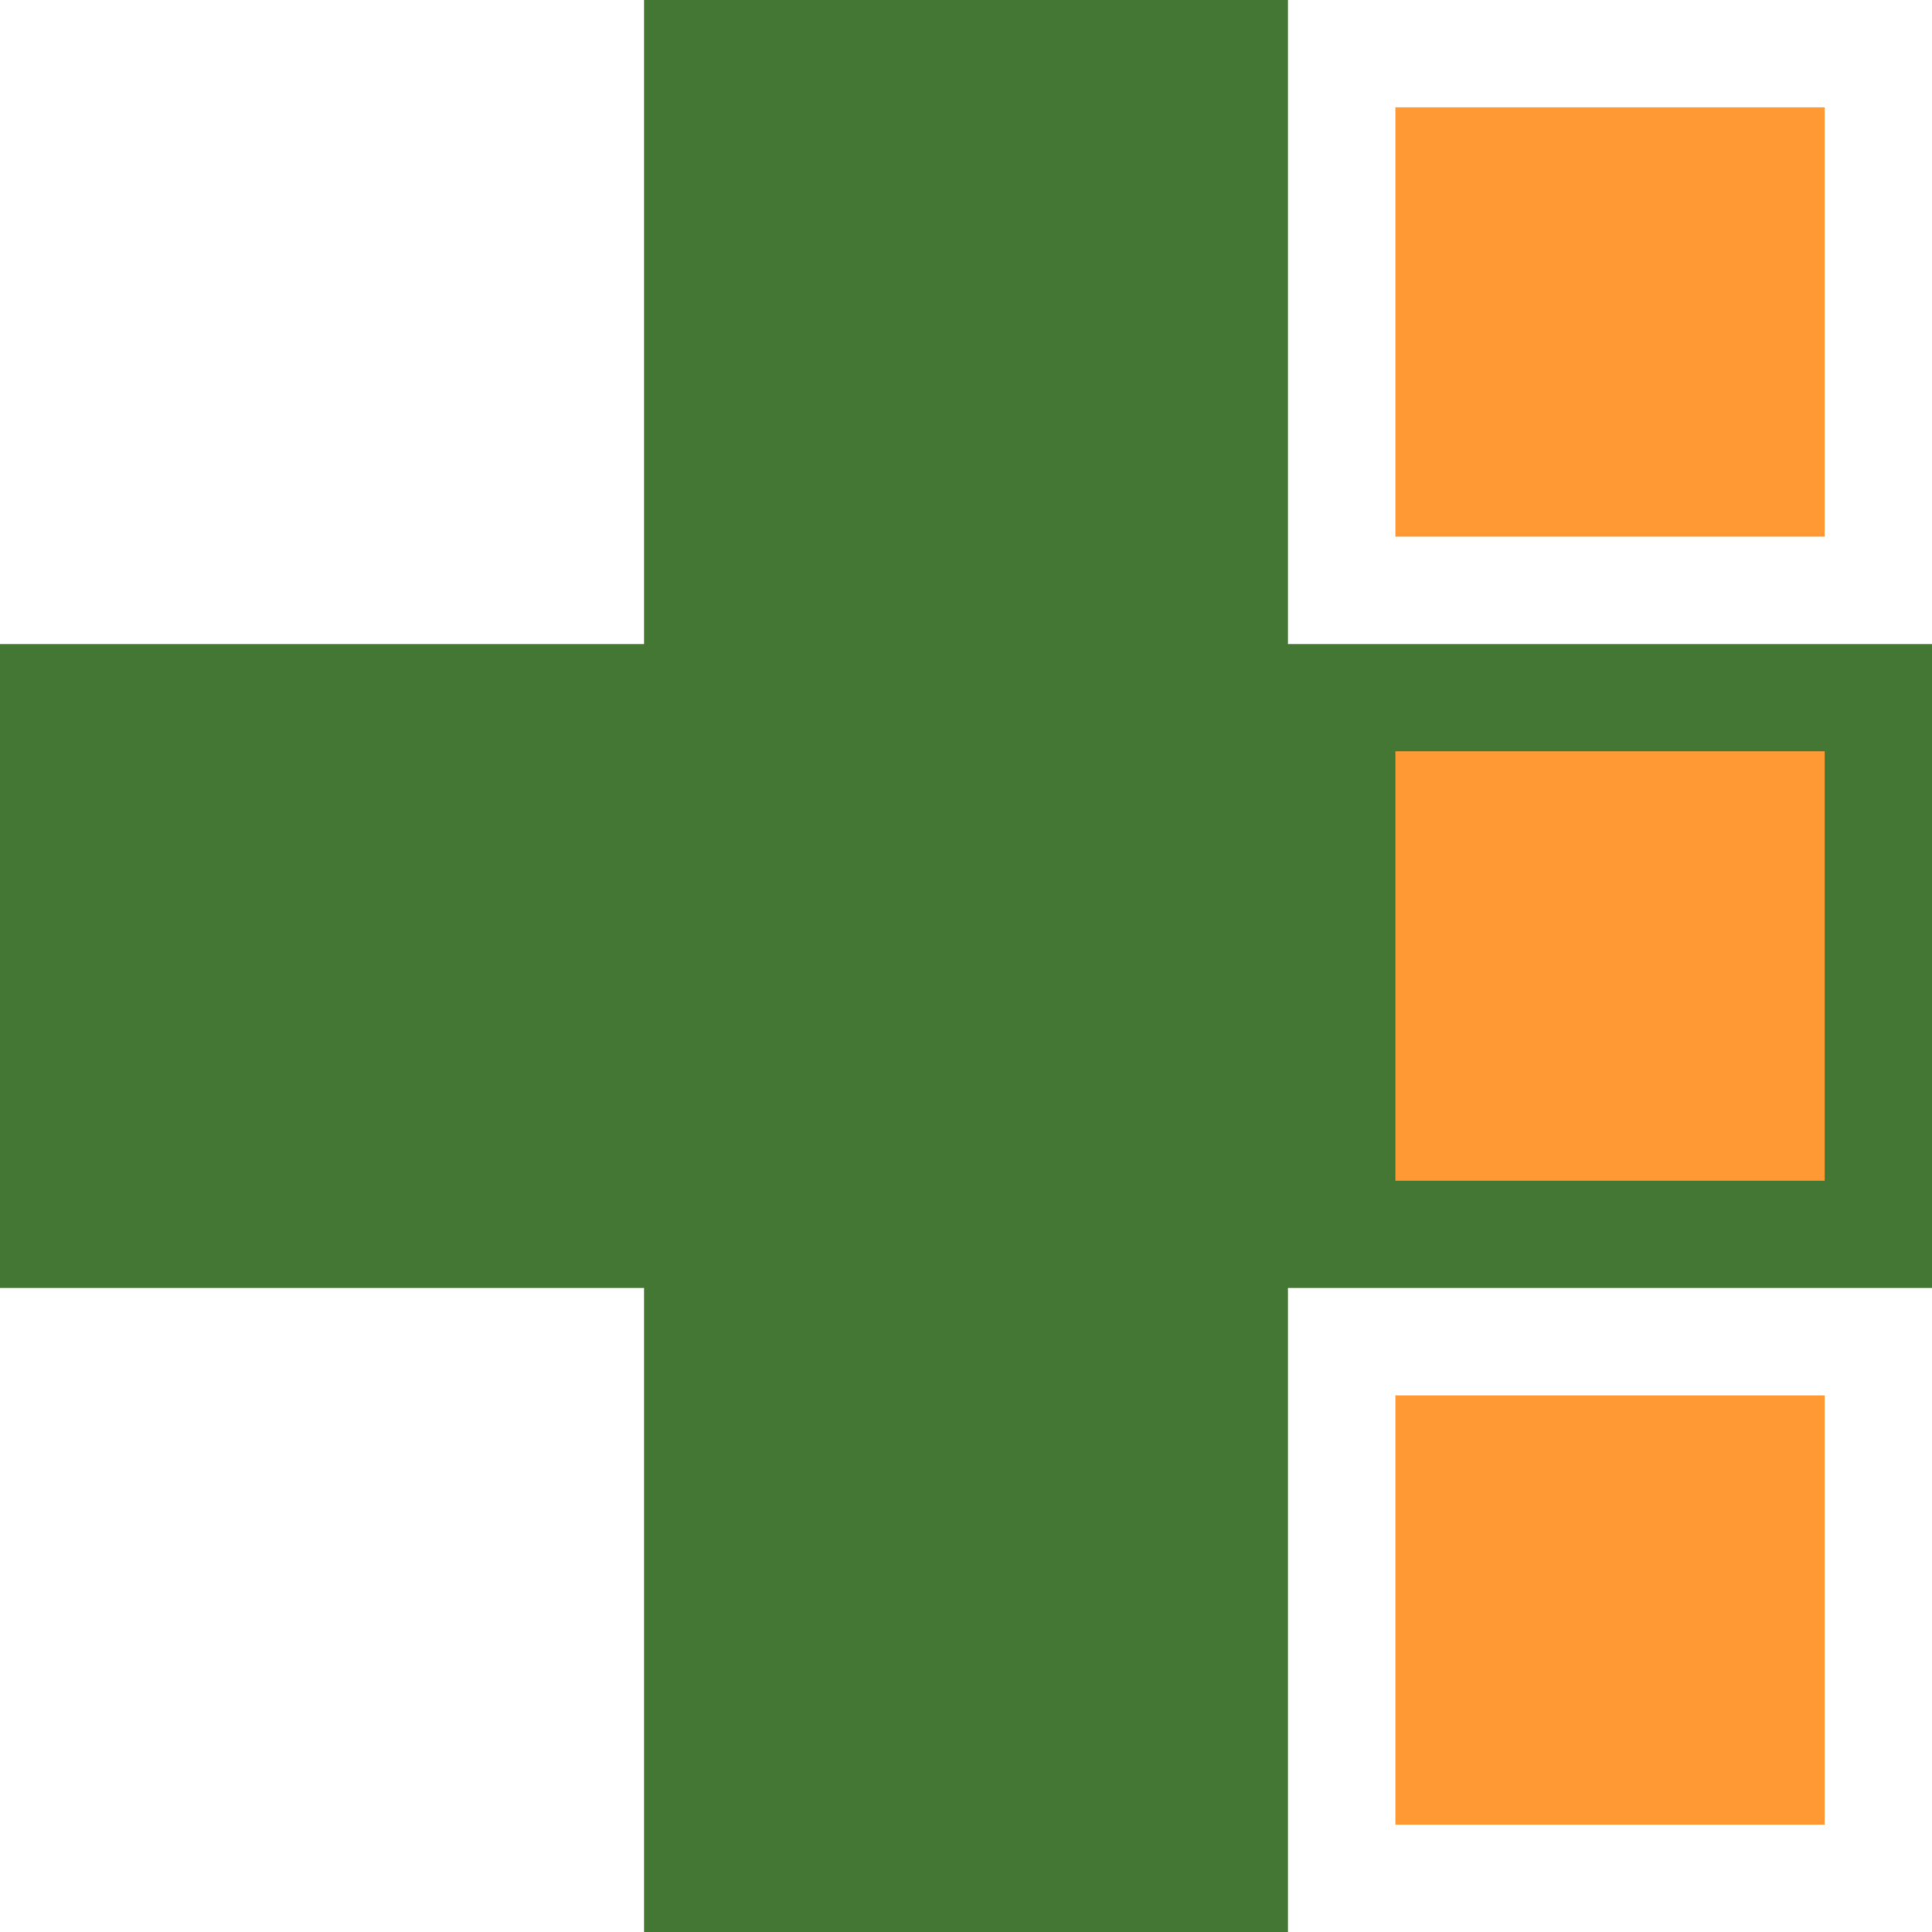 <svg xmlns="http://www.w3.org/2000/svg" width="90" height="90" viewBox="0 0 90 90"><path fill="#473" d="M30 0h30v90H30z"/><path fill="#473" d="M0 30h90v30H0z"/><path fill="#f93" d="M65 5h20v20H65zM65 65h20v20H65zM65 35h20v20H65z"/></svg>